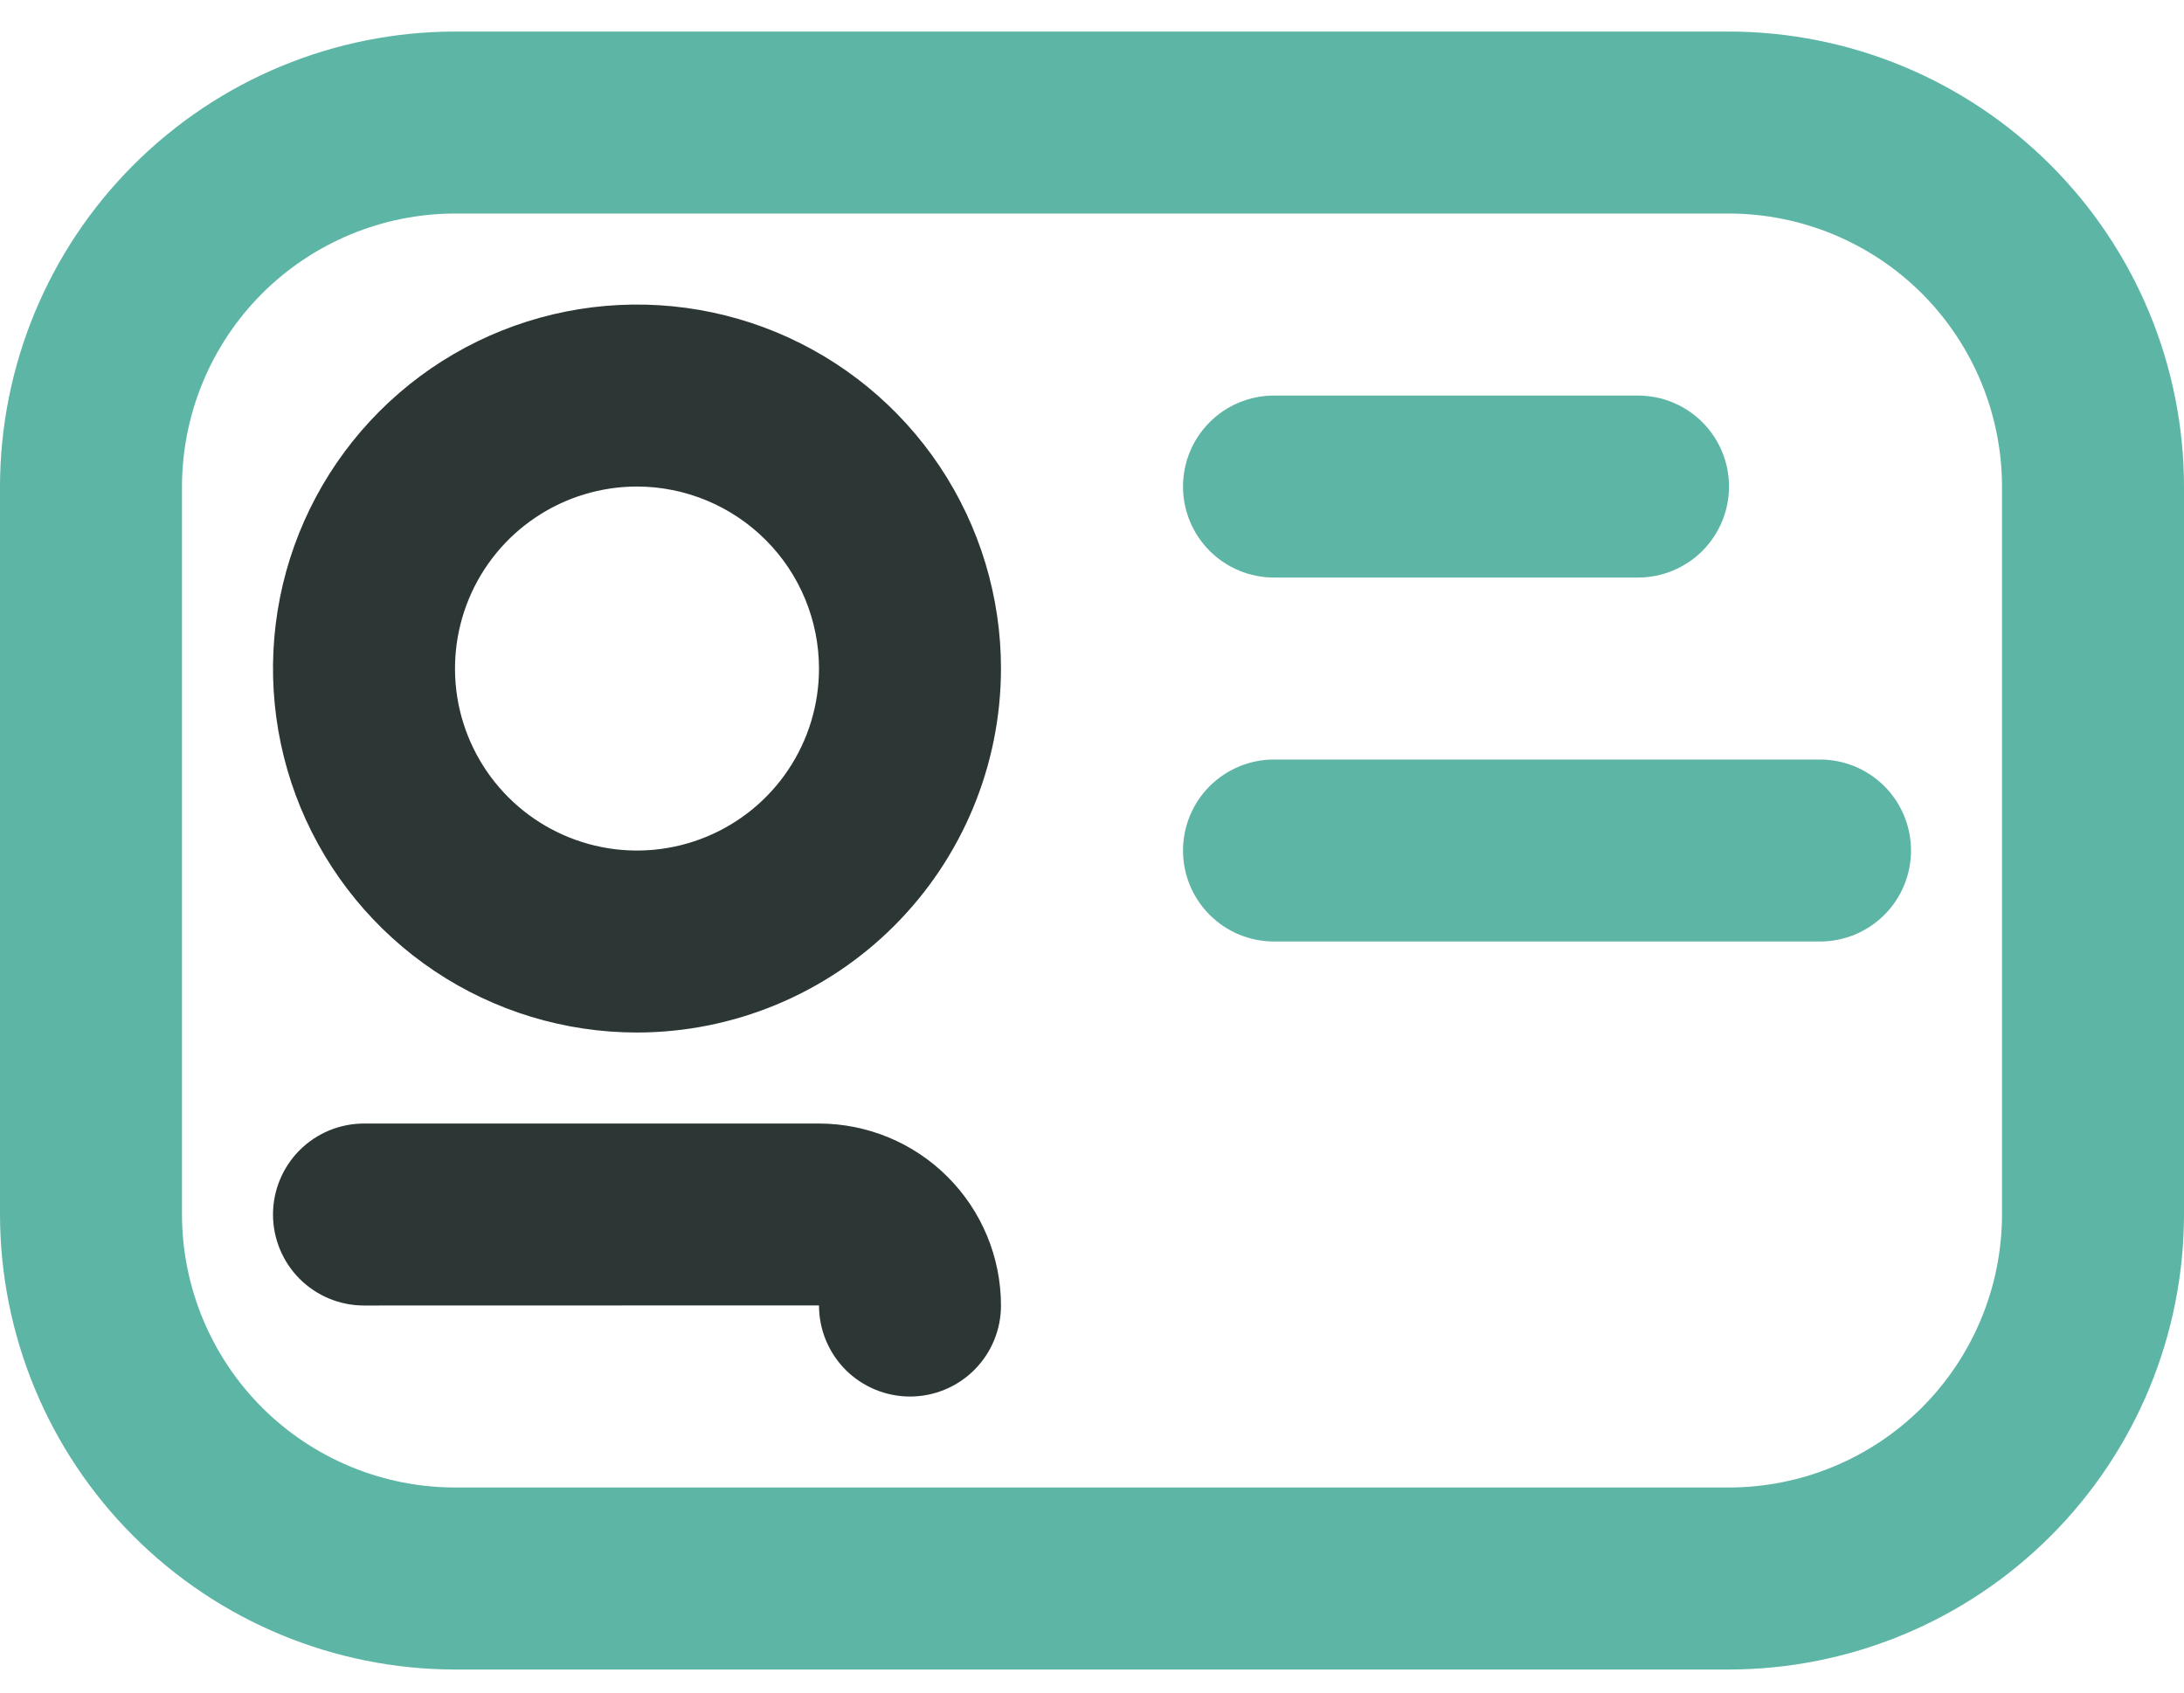 <svg width="40" height="31" viewBox="0 0 40 31" fill="none" xmlns="http://www.w3.org/2000/svg">
<path d="M31.667 30.578H8.333C6.124 30.575 4.006 29.697 2.444 28.134C0.881 26.572 0.003 24.454 0 22.244L0 8.911C0.003 6.702 0.881 4.584 2.444 3.022C4.006 1.459 6.124 0.58 8.333 0.578H31.667C33.876 0.58 35.994 1.459 37.556 3.022C39.119 4.584 39.997 6.702 40 8.911V22.244C39.997 24.454 39.119 26.572 37.556 28.134C35.994 29.697 33.876 30.575 31.667 30.578ZM8.333 3.911C7.008 3.913 5.737 4.44 4.799 5.377C3.862 6.315 3.335 7.586 3.333 8.911V22.244C3.335 23.57 3.862 24.841 4.799 25.779C5.737 26.716 7.008 27.243 8.333 27.244H31.667C32.992 27.243 34.263 26.716 35.201 25.779C36.138 24.841 36.665 23.57 36.667 22.244V8.911C36.665 7.586 36.138 6.315 35.201 5.377C34.263 4.44 32.992 3.913 31.667 3.911H8.333Z" fill="#5DB5A5"/>
<path d="M11.667 18.911C10.348 18.911 9.059 18.52 7.963 17.788C6.867 17.055 6.012 16.014 5.507 14.796C5.003 13.578 4.871 12.237 5.128 10.944C5.385 9.651 6.02 8.463 6.953 7.53C7.885 6.598 9.073 5.963 10.366 5.706C11.659 5.449 13 5.581 14.218 6.085C15.436 6.59 16.477 7.444 17.21 8.541C17.942 9.637 18.333 10.926 18.333 12.245C18.331 14.012 17.628 15.707 16.378 16.956C15.129 18.206 13.434 18.909 11.667 18.911ZM11.667 8.911C11.007 8.911 10.363 9.107 9.815 9.473C9.267 9.839 8.839 10.36 8.587 10.969C8.335 11.578 8.269 12.248 8.397 12.895C8.526 13.541 8.843 14.135 9.31 14.602C9.776 15.068 10.37 15.385 11.016 15.514C11.663 15.643 12.333 15.576 12.942 15.324C13.551 15.072 14.072 14.645 14.438 14.097C14.805 13.548 15 12.904 15 12.245C14.999 11.361 14.648 10.513 14.023 9.889C13.398 9.264 12.55 8.912 11.667 8.911Z" fill="#2C3635"/>
<path d="M30 10.578H23.333C22.891 10.578 22.468 10.402 22.155 10.09C21.842 9.777 21.667 9.353 21.667 8.911C21.667 8.469 21.842 8.045 22.155 7.733C22.468 7.42 22.891 7.245 23.333 7.245H30C30.442 7.245 30.866 7.42 31.179 7.733C31.491 8.045 31.667 8.469 31.667 8.911C31.667 9.353 31.491 9.777 31.179 10.09C30.866 10.402 30.442 10.578 30 10.578ZM33.333 17.244H23.333C22.891 17.244 22.468 17.069 22.155 16.756C21.842 16.444 21.667 16.02 21.667 15.578C21.667 15.136 21.842 14.712 22.155 14.399C22.468 14.087 22.891 13.911 23.333 13.911H33.333C33.775 13.911 34.199 14.087 34.512 14.399C34.825 14.712 35 15.136 35 15.578C35 16.02 34.825 16.444 34.512 16.756C34.199 17.069 33.775 17.244 33.333 17.244Z" fill="#5DB5A5"/>
<path d="M16.667 25.578C16.225 25.578 15.801 25.402 15.488 25.09C15.176 24.777 15 24.353 15 23.911V23.909L6.667 23.911C6.225 23.911 5.801 23.736 5.488 23.423C5.176 23.11 5 22.687 5 22.244C5 21.802 5.176 21.379 5.488 21.066C5.801 20.753 6.225 20.578 6.667 20.578H15C15.884 20.579 16.731 20.93 17.356 21.555C17.981 22.18 18.332 23.027 18.333 23.911C18.333 24.353 18.158 24.777 17.845 25.09C17.533 25.402 17.109 25.578 16.667 25.578Z" fill="#2C3635"/>
</svg>
